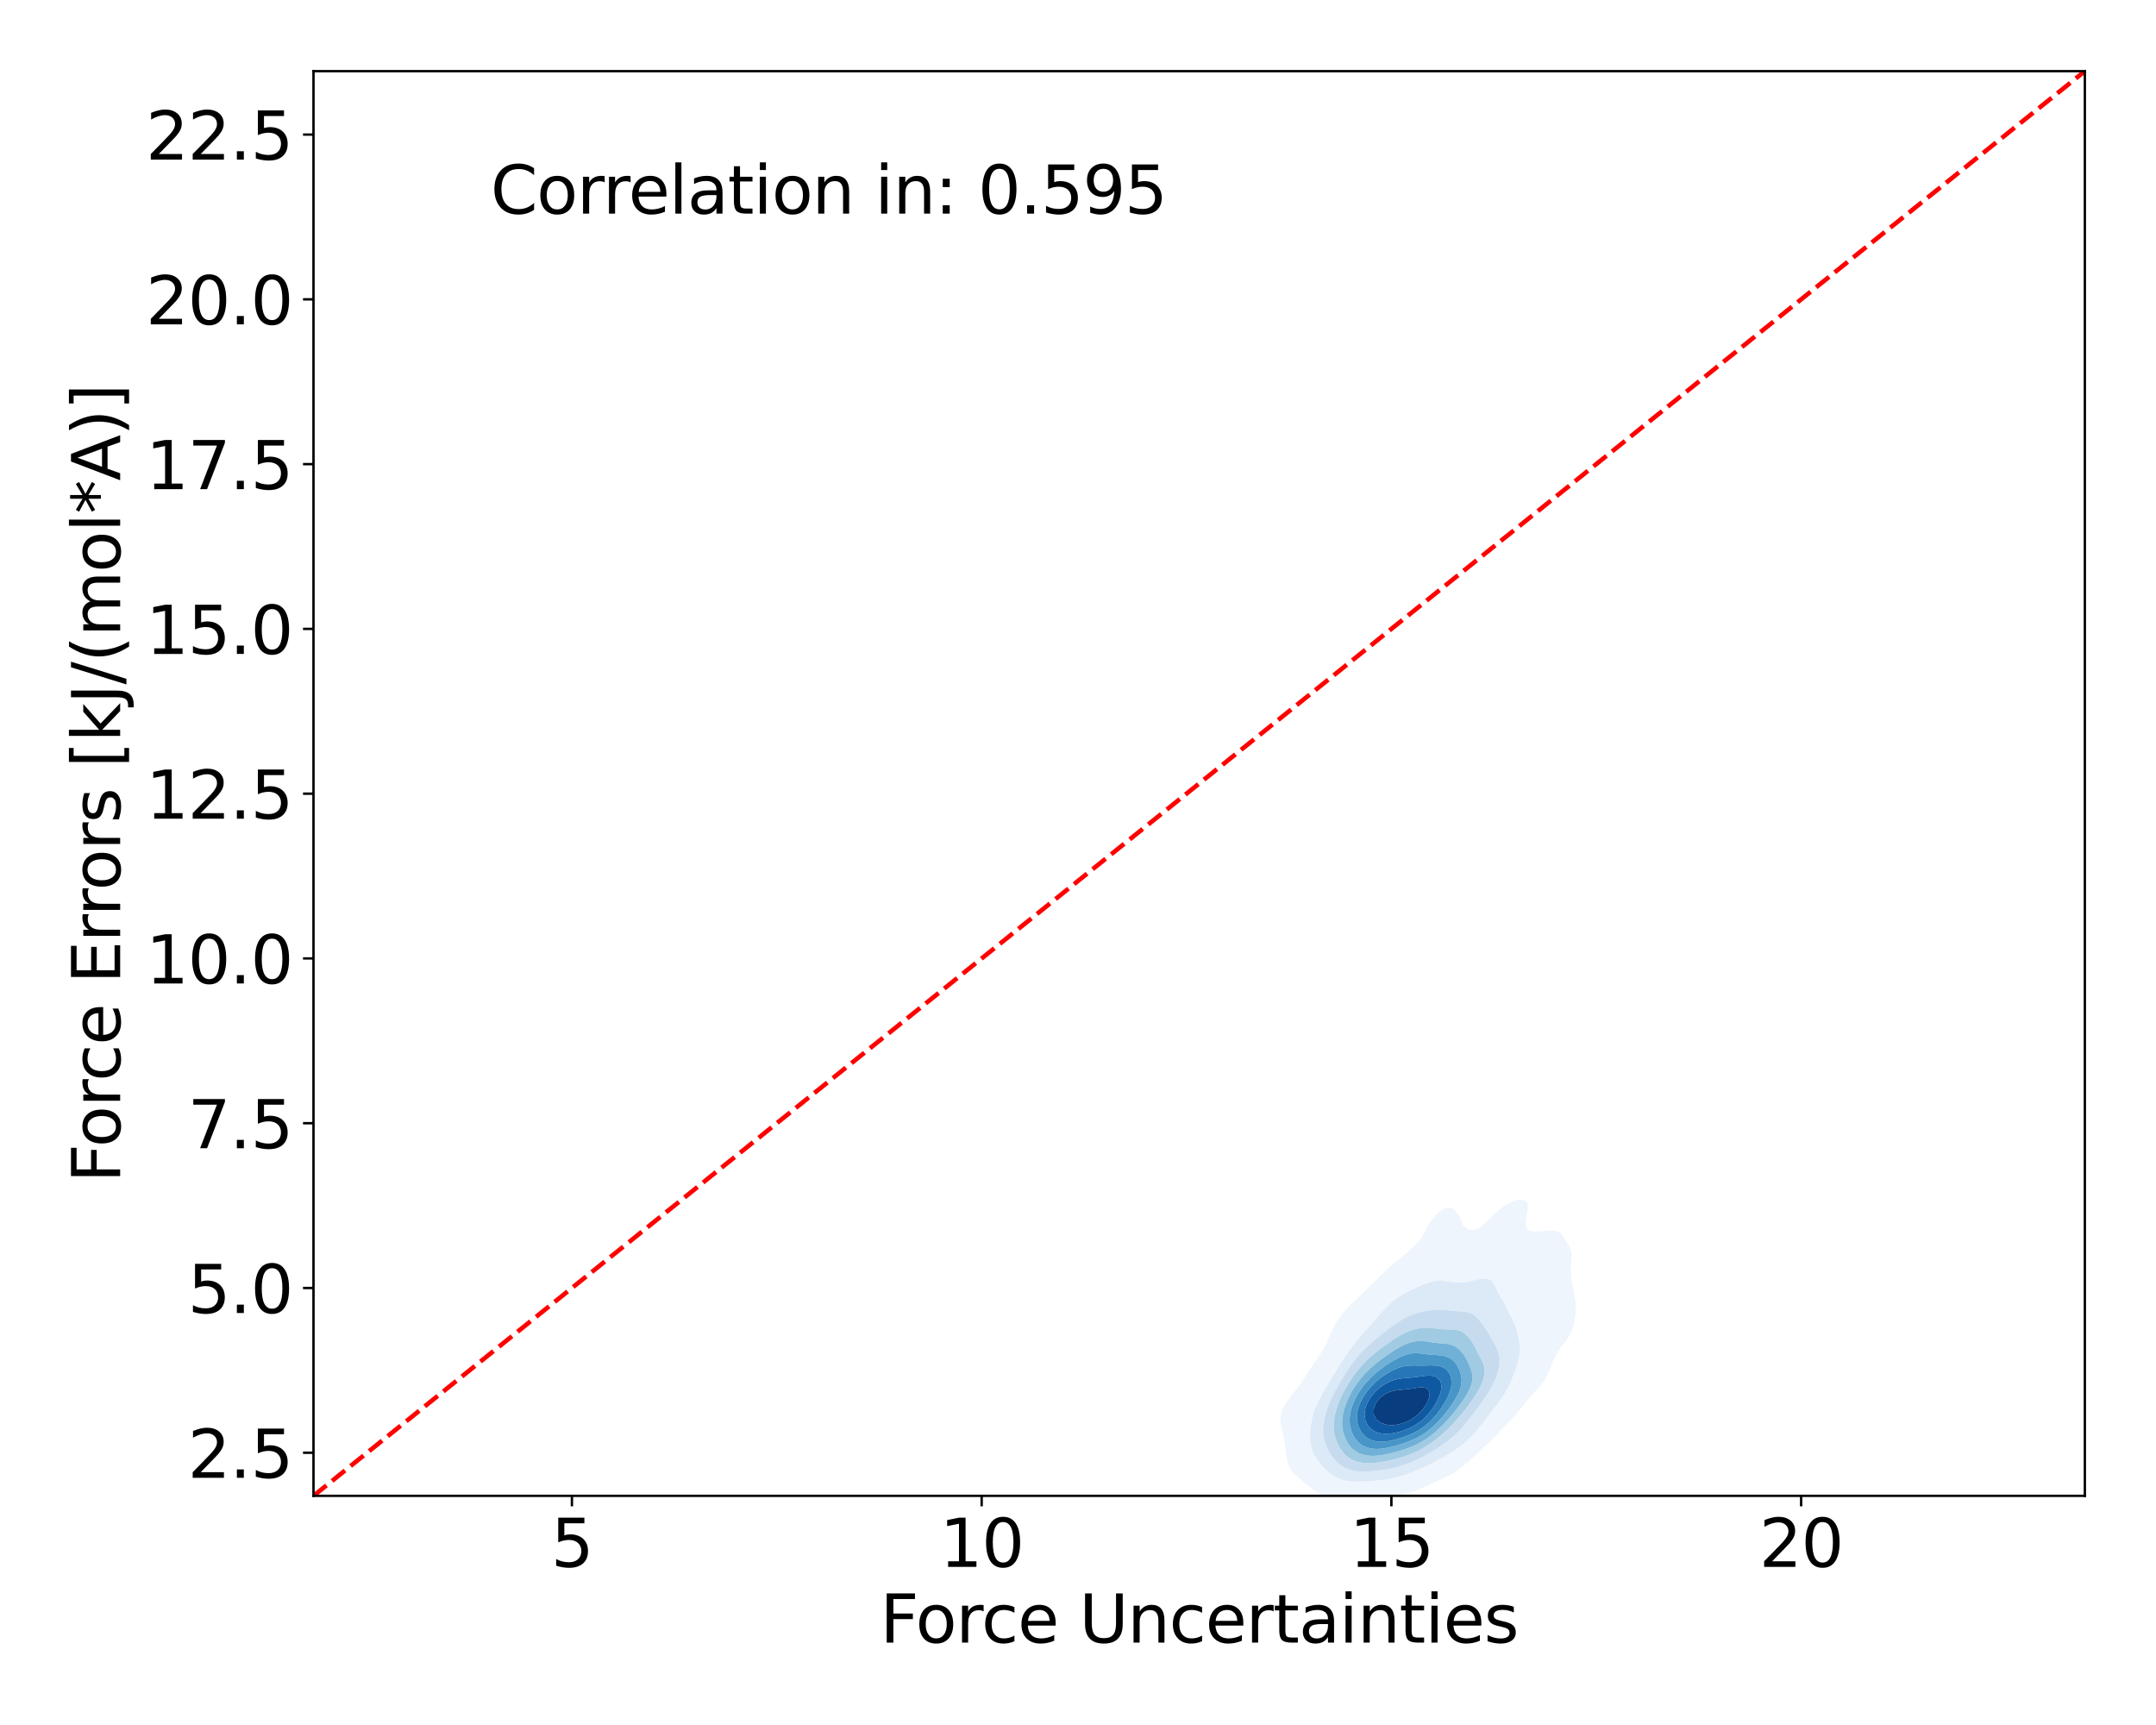<?xml version="1.0" encoding="utf-8" standalone="no"?>
<!DOCTYPE svg PUBLIC "-//W3C//DTD SVG 1.1//EN"
  "http://www.w3.org/Graphics/SVG/1.1/DTD/svg11.dtd">
<svg xmlns:xlink="http://www.w3.org/1999/xlink" width="720pt" height="576pt" viewBox="0 0 720 576" xmlns="http://www.w3.org/2000/svg" version="1.1">
 <defs>
  <style type="text/css">*{stroke-linejoin: round; stroke-linecap: butt}</style>
 </defs>
 <g id="figure_1">
  <g id="patch_1">
   <path d="M 0 576 
L 720 576 
L 720 0 
L 0 0 
z
" style="fill: #ffffff"/>
  </g>
  <g id="axes_1">
   <g id="patch_2">
    <path d="M 104.69 499.48 
L 696.24 499.48 
L 696.24 23.76 
L 104.69 23.76 
z
" style="fill: #ffffff"/>
   </g>
   <g id="QuadContourSet_1">
    <path d="M 445.836 500.618 
L 447.369 500.817 
L 448.901 500.856 
L 450.433 500.801 
L 451.966 500.696 
L 453.498 500.573 
L 455.031 500.453 
L 456.563 500.355 
L 458.095 500.289 
L 459.628 500.24 
L 459.759 500.234 
L 461.16 500.189 
L 462.692 500.084 
L 464.225 499.901 
L 465.757 499.64 
L 467.289 499.313 
L 468.822 498.926 
L 470.354 498.465 
L 470.616 498.372 
L 471.886 498.038 
L 473.419 497.52 
L 474.951 496.85 
L 475.62 496.511 
L 476.484 496.165 
L 478.016 495.487 
L 479.548 494.703 
L 479.655 494.65 
L 481.081 494.079 
L 482.613 493.356 
L 483.623 492.789 
L 484.145 492.546 
L 485.678 491.688 
L 486.718 490.928 
L 487.21 490.622 
L 488.742 489.444 
L 489.157 489.066 
L 490.275 488.192 
L 491.31 487.205 
L 491.807 486.796 
L 493.308 485.344 
L 493.34 485.317 
L 494.872 483.93 
L 495.316 483.483 
L 496.404 482.472 
L 497.248 481.622 
L 497.937 480.953 
L 499.11 479.761 
L 499.469 479.398 
L 500.929 477.899 
L 501.001 477.824 
L 502.534 476.287 
L 502.78 476.038 
L 504.066 474.71 
L 504.572 474.177 
L 505.598 473.036 
L 506.244 472.316 
L 507.131 471.244 
L 507.805 470.455 
L 508.663 469.355 
L 509.31 468.593 
L 510.195 467.452 
L 510.837 466.732 
L 511.728 465.622 
L 512.446 464.871 
L 513.26 463.875 
L 514.096 463.01 
L 514.793 462.082 
L 515.577 461.149 
L 516.325 459.857 
L 516.671 459.288 
L 517.491 457.426 
L 517.857 456.414 
L 518.189 455.565 
L 518.979 453.704 
L 519.39 452.912 
L 519.995 451.843 
L 520.922 450.446 
L 521.256 449.982 
L 522.454 448.362 
L 522.644 448.12 
L 523.925 446.259 
L 523.987 446.141 
L 524.925 444.398 
L 525.519 442.561 
L 525.527 442.537 
L 525.919 440.676 
L 526.134 438.814 
L 526.212 436.953 
L 526.135 435.092 
L 525.896 433.231 
L 525.559 431.37 
L 525.519 431.178 
L 525.232 429.509 
L 524.879 427.647 
L 524.603 425.786 
L 524.545 423.925 
L 524.678 422.064 
L 524.837 420.203 
L 524.779 418.341 
L 524.228 416.48 
L 523.987 415.939 
L 523.075 414.619 
L 522.454 413.377 
L 522.045 412.758 
L 520.922 411.493 
L 519.39 410.981 
L 517.857 410.93 
L 516.325 411.021 
L 514.793 411.142 
L 513.26 411.223 
L 511.728 411.177 
L 510.444 410.897 
L 510.195 410.696 
L 509.506 409.036 
L 509.65 407.174 
L 509.924 405.313 
L 510.172 403.452 
L 510.097 401.591 
L 508.663 400.609 
L 507.131 400.621 
L 505.598 400.98 
L 504.167 401.591 
L 504.066 401.631 
L 502.534 402.507 
L 501.302 403.452 
L 501.001 403.676 
L 499.469 405.038 
L 499.19 405.313 
L 497.937 406.558 
L 497.322 407.174 
L 496.404 408.094 
L 495.338 409.036 
L 494.872 409.43 
L 493.34 410.29 
L 491.807 410.712 
L 490.275 410.492 
L 488.742 409.402 
L 488.436 409.036 
L 487.823 407.174 
L 487.21 405.75 
L 486.969 405.313 
L 485.678 403.934 
L 484.708 403.452 
L 484.145 403.259 
L 482.729 403.452 
L 482.613 403.468 
L 481.081 404.377 
L 479.985 405.313 
L 479.548 405.709 
L 478.307 407.174 
L 478.016 407.555 
L 477.079 409.036 
L 476.484 410.058 
L 476.051 410.897 
L 475.013 412.758 
L 474.951 412.84 
L 473.725 414.619 
L 473.419 414.926 
L 471.981 416.48 
L 471.886 416.556 
L 470.354 417.862 
L 469.829 418.341 
L 468.822 419.101 
L 467.512 420.203 
L 467.289 420.368 
L 465.757 421.593 
L 465.244 422.064 
L 464.225 422.914 
L 463.179 423.925 
L 462.692 424.359 
L 461.268 425.786 
L 461.16 425.888 
L 459.628 427.397 
L 459.38 427.647 
L 458.095 428.9 
L 457.468 429.509 
L 456.563 430.4 
L 455.534 431.37 
L 455.031 431.877 
L 453.593 433.231 
L 453.498 433.33 
L 451.966 434.787 
L 451.641 435.092 
L 450.433 436.328 
L 449.829 436.953 
L 448.901 438.012 
L 448.213 438.814 
L 447.369 439.933 
L 446.823 440.676 
L 445.836 442.278 
L 445.68 442.537 
L 444.753 444.398 
L 444.304 445.455 
L 443.964 446.259 
L 443.144 448.12 
L 442.772 448.861 
L 442.195 449.982 
L 441.239 451.614 
L 441.102 451.843 
L 439.857 453.704 
L 439.707 453.923 
L 438.576 455.565 
L 438.175 456.176 
L 437.355 457.426 
L 436.642 458.558 
L 436.184 459.288 
L 435.11 460.949 
L 434.98 461.149 
L 433.643 463.01 
L 433.578 463.095 
L 432.187 464.871 
L 432.045 465.053 
L 430.735 466.732 
L 430.513 467.052 
L 429.428 468.593 
L 428.98 469.422 
L 428.386 470.455 
L 427.717 472.316 
L 427.517 474.177 
L 427.778 476.038 
L 428.226 477.899 
L 428.632 479.761 
L 428.98 481.555 
L 428.99 481.622 
L 429.256 483.483 
L 429.488 485.344 
L 429.739 487.205 
L 430.2 489.066 
L 430.513 489.723 
L 431.171 490.928 
L 432.045 491.904 
L 432.96 492.789 
L 433.578 493.325 
L 435.11 494.65 
L 435.11 494.65 
L 436.642 496.046 
L 437.234 496.511 
L 438.175 497.207 
L 439.707 498.098 
L 440.261 498.372 
L 441.239 498.923 
L 442.772 499.663 
L 444.304 500.196 
L 444.468 500.234 
z
M 451.652 494.65 
L 450.433 494.551 
L 448.901 494.275 
L 447.369 493.787 
L 445.836 493.047 
L 445.406 492.789 
L 444.304 492.09 
L 442.907 490.928 
L 442.772 490.795 
L 441.239 489.081 
L 441.227 489.066 
L 439.833 487.205 
L 439.707 486.998 
L 438.709 485.344 
L 438.175 483.919 
L 438.015 483.483 
L 437.651 481.622 
L 437.539 479.761 
L 437.592 477.899 
L 437.784 476.038 
L 438.126 474.177 
L 438.175 473.996 
L 438.551 472.316 
L 439.154 470.455 
L 439.707 469.219 
L 439.948 468.593 
L 440.865 466.732 
L 441.239 466.102 
L 441.889 464.871 
L 442.772 463.448 
L 443.016 463.01 
L 444.147 461.149 
L 444.304 460.901 
L 445.227 459.288 
L 445.836 458.314 
L 446.347 457.426 
L 447.369 455.812 
L 447.517 455.565 
L 448.708 453.704 
L 448.901 453.419 
L 449.966 451.843 
L 450.433 451.186 
L 451.332 449.982 
L 451.966 449.142 
L 452.804 448.12 
L 453.498 447.252 
L 454.372 446.259 
L 455.031 445.469 
L 456.006 444.398 
L 456.563 443.739 
L 457.657 442.537 
L 458.095 442.011 
L 459.289 440.676 
L 459.628 440.261 
L 460.911 438.814 
L 461.16 438.513 
L 462.594 436.953 
L 462.692 436.842 
L 464.225 435.325 
L 464.502 435.092 
L 465.757 434.029 
L 466.884 433.231 
L 467.289 432.947 
L 468.822 432.02 
L 470.064 431.37 
L 470.354 431.218 
L 471.886 430.482 
L 473.419 429.806 
L 474.125 429.509 
L 474.951 429.159 
L 476.484 428.573 
L 478.016 428.064 
L 479.548 427.703 
L 480.55 427.647 
L 481.081 427.616 
L 481.357 427.647 
L 482.613 427.791 
L 484.145 428.035 
L 485.678 428.208 
L 487.21 428.279 
L 488.742 428.224 
L 490.275 428.011 
L 491.807 427.647 
L 491.807 427.647 
L 493.34 427.249 
L 494.872 426.965 
L 496.404 426.975 
L 497.937 427.524 
L 498.105 427.647 
L 499.337 429.509 
L 499.469 429.826 
L 500.115 431.37 
L 501.001 432.96 
L 501.164 433.231 
L 502.303 435.092 
L 502.534 435.524 
L 503.196 436.953 
L 504.066 438.751 
L 504.096 438.814 
L 505.085 440.676 
L 505.598 441.776 
L 505.918 442.537 
L 506.513 444.398 
L 506.955 446.259 
L 507.131 447.177 
L 507.335 448.12 
L 507.556 449.982 
L 507.48 451.843 
L 507.131 453.697 
L 507.13 453.704 
L 506.637 455.565 
L 506.037 457.426 
L 505.598 458.62 
L 505.37 459.288 
L 504.639 461.149 
L 504.066 462.357 
L 503.766 463.01 
L 502.73 464.871 
L 502.534 465.177 
L 501.536 466.732 
L 501.001 467.476 
L 500.197 468.593 
L 499.469 469.542 
L 498.778 470.455 
L 497.937 471.529 
L 497.341 472.316 
L 496.404 473.519 
L 495.914 474.177 
L 494.872 475.5 
L 494.464 476.038 
L 493.34 477.384 
L 492.915 477.899 
L 491.807 479.096 
L 491.179 479.761 
L 490.275 480.629 
L 489.177 481.622 
L 488.742 481.996 
L 487.21 483.214 
L 486.843 483.483 
L 485.678 484.335 
L 484.145 485.305 
L 484.08 485.344 
L 482.613 486.25 
L 481.081 487.069 
L 480.813 487.205 
L 479.548 487.908 
L 478.016 488.677 
L 477.17 489.066 
L 476.484 489.427 
L 474.951 490.172 
L 473.419 490.799 
L 473.077 490.928 
L 471.886 491.461 
L 470.354 492.051 
L 468.822 492.546 
L 467.952 492.789 
L 467.289 493.017 
L 465.757 493.462 
L 464.225 493.803 
L 462.692 494.054 
L 461.16 494.238 
L 459.628 494.377 
L 458.095 494.49 
L 456.563 494.583 
L 455.157 494.65 
L 455.031 494.658 
L 453.498 494.708 
L 451.966 494.679 
z
" clip-path="url(#pfde697c97e)" style="fill: #eef5fc"/>
    <path d="M 451.966 494.679 
L 453.498 494.708 
L 455.031 494.658 
L 455.157 494.65 
L 456.563 494.583 
L 458.095 494.49 
L 459.628 494.377 
L 461.16 494.238 
L 462.692 494.054 
L 464.225 493.803 
L 465.757 493.462 
L 467.289 493.017 
L 467.952 492.789 
L 468.822 492.546 
L 470.354 492.051 
L 471.886 491.461 
L 473.077 490.928 
L 473.419 490.799 
L 474.951 490.172 
L 476.484 489.427 
L 477.17 489.066 
L 478.016 488.677 
L 479.548 487.908 
L 480.813 487.205 
L 481.081 487.069 
L 482.613 486.25 
L 484.08 485.344 
L 484.145 485.305 
L 485.678 484.335 
L 486.843 483.483 
L 487.21 483.214 
L 488.742 481.996 
L 489.177 481.622 
L 490.275 480.629 
L 491.179 479.761 
L 491.807 479.096 
L 492.915 477.899 
L 493.34 477.384 
L 494.464 476.038 
L 494.872 475.5 
L 495.914 474.177 
L 496.404 473.519 
L 497.341 472.316 
L 497.937 471.529 
L 498.778 470.455 
L 499.469 469.542 
L 500.197 468.593 
L 501.001 467.476 
L 501.536 466.732 
L 502.534 465.177 
L 502.73 464.871 
L 503.766 463.01 
L 504.066 462.357 
L 504.639 461.149 
L 505.37 459.288 
L 505.598 458.62 
L 506.037 457.426 
L 506.637 455.565 
L 507.13 453.704 
L 507.131 453.697 
L 507.48 451.843 
L 507.556 449.982 
L 507.335 448.12 
L 507.131 447.177 
L 506.955 446.259 
L 506.513 444.398 
L 505.918 442.537 
L 505.598 441.776 
L 505.085 440.676 
L 504.096 438.814 
L 504.066 438.751 
L 503.196 436.953 
L 502.534 435.524 
L 502.303 435.092 
L 501.164 433.231 
L 501.001 432.96 
L 500.115 431.37 
L 499.469 429.826 
L 499.337 429.509 
L 498.105 427.647 
L 497.937 427.524 
L 496.404 426.975 
L 494.872 426.965 
L 493.34 427.249 
L 491.807 427.647 
L 491.807 427.647 
L 490.275 428.011 
L 488.742 428.224 
L 487.21 428.279 
L 485.678 428.208 
L 484.145 428.035 
L 482.613 427.791 
L 481.357 427.647 
L 481.081 427.616 
L 480.55 427.647 
L 479.548 427.703 
L 478.016 428.064 
L 476.484 428.573 
L 474.951 429.159 
L 474.125 429.509 
L 473.419 429.806 
L 471.886 430.482 
L 470.354 431.218 
L 470.064 431.37 
L 468.822 432.02 
L 467.289 432.947 
L 466.884 433.231 
L 465.757 434.029 
L 464.502 435.092 
L 464.225 435.325 
L 462.692 436.842 
L 462.594 436.953 
L 461.16 438.513 
L 460.911 438.814 
L 459.628 440.261 
L 459.289 440.676 
L 458.095 442.011 
L 457.657 442.537 
L 456.563 443.739 
L 456.006 444.398 
L 455.031 445.469 
L 454.372 446.259 
L 453.498 447.252 
L 452.804 448.12 
L 451.966 449.142 
L 451.332 449.982 
L 450.433 451.186 
L 449.966 451.843 
L 448.901 453.419 
L 448.708 453.704 
L 447.517 455.565 
L 447.369 455.812 
L 446.347 457.426 
L 445.836 458.314 
L 445.227 459.288 
L 444.304 460.901 
L 444.147 461.149 
L 443.016 463.01 
L 442.772 463.448 
L 441.889 464.871 
L 441.239 466.102 
L 440.865 466.732 
L 439.948 468.593 
L 439.707 469.219 
L 439.154 470.455 
L 438.551 472.316 
L 438.175 473.996 
L 438.126 474.177 
L 437.784 476.038 
L 437.592 477.899 
L 437.539 479.761 
L 437.651 481.622 
L 438.015 483.483 
L 438.175 483.919 
L 438.709 485.344 
L 439.707 486.998 
L 439.833 487.205 
L 441.227 489.066 
L 441.239 489.081 
L 442.772 490.795 
L 442.907 490.928 
L 444.304 492.09 
L 445.406 492.789 
L 445.836 493.047 
L 447.369 493.787 
L 448.901 494.275 
L 450.433 494.551 
L 451.652 494.65 
z
M 451.428 490.928 
L 450.433 490.651 
L 448.901 489.986 
L 447.46 489.066 
L 447.369 488.999 
L 445.836 487.568 
L 445.514 487.205 
L 444.304 485.485 
L 444.209 485.344 
L 443.178 483.483 
L 442.772 482.455 
L 442.441 481.622 
L 442.008 479.761 
L 441.87 477.899 
L 441.956 476.038 
L 442.223 474.177 
L 442.656 472.316 
L 442.772 471.954 
L 443.194 470.455 
L 443.89 468.593 
L 444.304 467.715 
L 444.723 466.732 
L 445.682 464.871 
L 445.836 464.603 
L 446.691 463.01 
L 447.369 461.867 
L 447.78 461.149 
L 448.901 459.318 
L 448.92 459.288 
L 450.086 457.426 
L 450.433 456.902 
L 451.361 455.565 
L 451.966 454.736 
L 452.785 453.704 
L 453.498 452.833 
L 454.404 451.843 
L 455.031 451.158 
L 456.253 449.982 
L 456.563 449.67 
L 458.095 448.303 
L 458.321 448.12 
L 459.628 446.976 
L 460.548 446.259 
L 461.16 445.728 
L 462.692 444.539 
L 462.888 444.398 
L 464.225 443.325 
L 465.373 442.537 
L 465.757 442.238 
L 467.289 441.199 
L 468.235 440.676 
L 468.822 440.301 
L 470.354 439.507 
L 471.886 438.913 
L 472.225 438.814 
L 473.419 438.393 
L 474.951 438.009 
L 476.484 437.732 
L 478.016 437.523 
L 479.548 437.375 
L 481.081 437.323 
L 482.613 437.409 
L 484.145 437.594 
L 485.678 437.76 
L 487.21 437.846 
L 488.742 437.926 
L 490.275 438.167 
L 491.807 438.814 
L 491.807 438.814 
L 493.34 440.066 
L 493.871 440.676 
L 494.872 441.962 
L 495.287 442.537 
L 496.404 444.171 
L 496.56 444.398 
L 497.72 446.259 
L 497.937 446.656 
L 498.784 448.12 
L 499.469 449.412 
L 499.748 449.982 
L 500.445 451.843 
L 500.76 453.704 
L 500.729 455.565 
L 500.422 457.426 
L 499.873 459.288 
L 499.469 460.245 
L 499.128 461.149 
L 498.201 463.01 
L 497.937 463.449 
L 497.134 464.871 
L 496.404 465.955 
L 495.906 466.732 
L 494.872 468.171 
L 494.577 468.593 
L 493.34 470.264 
L 493.199 470.455 
L 491.807 472.306 
L 491.799 472.316 
L 490.383 474.177 
L 490.275 474.316 
L 488.866 476.038 
L 488.742 476.181 
L 487.21 477.845 
L 487.157 477.899 
L 485.678 479.322 
L 485.178 479.761 
L 484.145 480.62 
L 482.815 481.622 
L 482.613 481.768 
L 481.081 482.873 
L 480.146 483.483 
L 479.548 483.877 
L 478.016 484.839 
L 477.116 485.344 
L 476.484 485.724 
L 474.951 486.563 
L 473.559 487.205 
L 473.419 487.278 
L 471.886 488.006 
L 470.354 488.608 
L 468.983 489.066 
L 468.822 489.129 
L 467.289 489.649 
L 465.757 490.073 
L 464.225 490.415 
L 462.692 490.687 
L 461.16 490.904 
L 460.953 490.928 
L 459.628 491.111 
L 458.095 491.271 
L 456.563 491.373 
L 455.031 491.397 
L 453.498 491.312 
L 451.966 491.074 
z
" clip-path="url(#pfde697c97e)" style="fill: #dce9f6"/>
    <path d="M 451.966 491.074 
L 453.498 491.312 
L 455.031 491.397 
L 456.563 491.373 
L 458.095 491.271 
L 459.628 491.111 
L 460.953 490.928 
L 461.16 490.904 
L 462.692 490.687 
L 464.225 490.415 
L 465.757 490.073 
L 467.289 489.649 
L 468.822 489.129 
L 468.983 489.066 
L 470.354 488.608 
L 471.886 488.006 
L 473.419 487.278 
L 473.559 487.205 
L 474.951 486.563 
L 476.484 485.724 
L 477.116 485.344 
L 478.016 484.839 
L 479.548 483.877 
L 480.146 483.483 
L 481.081 482.873 
L 482.613 481.768 
L 482.815 481.622 
L 484.145 480.62 
L 485.178 479.761 
L 485.678 479.322 
L 487.157 477.899 
L 487.21 477.845 
L 488.742 476.181 
L 488.866 476.038 
L 490.275 474.316 
L 490.383 474.177 
L 491.799 472.316 
L 491.807 472.306 
L 493.199 470.455 
L 493.34 470.264 
L 494.577 468.593 
L 494.872 468.171 
L 495.906 466.732 
L 496.404 465.955 
L 497.134 464.871 
L 497.937 463.449 
L 498.201 463.01 
L 499.128 461.149 
L 499.469 460.245 
L 499.873 459.288 
L 500.422 457.426 
L 500.729 455.565 
L 500.76 453.704 
L 500.445 451.843 
L 499.748 449.982 
L 499.469 449.412 
L 498.784 448.12 
L 497.937 446.656 
L 497.72 446.259 
L 496.56 444.398 
L 496.404 444.171 
L 495.287 442.537 
L 494.872 441.962 
L 493.871 440.676 
L 493.34 440.066 
L 491.807 438.814 
L 491.807 438.814 
L 490.275 438.167 
L 488.742 437.926 
L 487.21 437.846 
L 485.678 437.76 
L 484.145 437.594 
L 482.613 437.409 
L 481.081 437.323 
L 479.548 437.375 
L 478.016 437.523 
L 476.484 437.732 
L 474.951 438.009 
L 473.419 438.393 
L 472.225 438.814 
L 471.886 438.913 
L 470.354 439.507 
L 468.822 440.301 
L 468.235 440.676 
L 467.289 441.199 
L 465.757 442.238 
L 465.373 442.537 
L 464.225 443.325 
L 462.888 444.398 
L 462.692 444.539 
L 461.16 445.728 
L 460.548 446.259 
L 459.628 446.976 
L 458.321 448.12 
L 458.095 448.303 
L 456.563 449.67 
L 456.253 449.982 
L 455.031 451.158 
L 454.404 451.843 
L 453.498 452.833 
L 452.785 453.704 
L 451.966 454.736 
L 451.361 455.565 
L 450.433 456.902 
L 450.086 457.426 
L 448.92 459.288 
L 448.901 459.318 
L 447.78 461.149 
L 447.369 461.867 
L 446.691 463.01 
L 445.836 464.603 
L 445.682 464.871 
L 444.723 466.732 
L 444.304 467.715 
L 443.89 468.593 
L 443.194 470.455 
L 442.772 471.954 
L 442.656 472.316 
L 442.223 474.177 
L 441.956 476.038 
L 441.87 477.899 
L 442.008 479.761 
L 442.441 481.622 
L 442.772 482.455 
L 443.178 483.483 
L 444.209 485.344 
L 444.304 485.485 
L 445.514 487.205 
L 445.836 487.568 
L 447.369 488.999 
L 447.46 489.066 
L 448.901 489.986 
L 450.433 490.651 
L 451.428 490.928 
z
M 451.172 487.205 
L 450.433 486.756 
L 448.901 485.444 
L 448.806 485.344 
L 447.463 483.483 
L 447.369 483.308 
L 446.514 481.622 
L 445.864 479.761 
L 445.836 479.628 
L 445.474 477.899 
L 445.368 476.038 
L 445.508 474.177 
L 445.836 472.408 
L 445.852 472.316 
L 446.331 470.455 
L 446.977 468.593 
L 447.369 467.687 
L 447.763 466.732 
L 448.682 464.871 
L 448.901 464.477 
L 449.713 463.01 
L 450.433 461.828 
L 450.863 461.149 
L 451.966 459.511 
L 452.128 459.288 
L 453.498 457.474 
L 453.538 457.426 
L 455.031 455.689 
L 455.15 455.565 
L 456.563 454.122 
L 457.024 453.704 
L 458.095 452.732 
L 459.184 451.843 
L 459.628 451.475 
L 461.16 450.297 
L 461.597 449.982 
L 462.692 449.162 
L 464.19 448.12 
L 464.225 448.095 
L 465.757 447.042 
L 467.039 446.259 
L 467.289 446.098 
L 468.822 445.243 
L 470.354 444.562 
L 470.847 444.398 
L 471.886 444.022 
L 473.419 443.645 
L 474.951 443.43 
L 476.484 443.367 
L 478.016 443.449 
L 479.548 443.631 
L 481.081 443.808 
L 482.613 443.894 
L 484.145 443.912 
L 485.678 443.975 
L 487.21 444.258 
L 487.541 444.398 
L 488.742 445.015 
L 490.124 446.259 
L 490.275 446.415 
L 491.59 448.12 
L 491.807 448.457 
L 492.668 449.982 
L 493.34 451.4 
L 493.558 451.843 
L 494.529 453.704 
L 494.872 454.405 
L 495.411 455.565 
L 495.795 457.426 
L 495.669 459.288 
L 495.161 461.149 
L 494.872 461.793 
L 494.369 463.01 
L 493.34 464.871 
L 493.34 464.871 
L 492.161 466.732 
L 491.807 467.226 
L 490.843 468.593 
L 490.275 469.34 
L 489.426 470.455 
L 488.742 471.311 
L 487.927 472.316 
L 487.21 473.167 
L 486.333 474.177 
L 485.678 474.906 
L 484.611 476.038 
L 484.145 476.513 
L 482.704 477.899 
L 482.613 477.983 
L 481.081 479.368 
L 480.613 479.761 
L 479.548 480.634 
L 478.195 481.622 
L 478.016 481.753 
L 476.484 482.799 
L 475.305 483.483 
L 474.951 483.698 
L 473.419 484.516 
L 471.886 485.195 
L 471.496 485.344 
L 470.354 485.82 
L 468.822 486.362 
L 467.289 486.826 
L 465.838 487.205 
L 465.757 487.229 
L 464.225 487.623 
L 462.692 487.953 
L 461.16 488.218 
L 459.628 488.416 
L 458.095 488.537 
L 456.563 488.558 
L 455.031 488.445 
L 453.498 488.15 
L 451.966 487.614 
z
" clip-path="url(#pfde697c97e)" style="fill: #c7dbef"/>
    <path d="M 451.966 487.614 
L 453.498 488.15 
L 455.031 488.445 
L 456.563 488.558 
L 458.095 488.537 
L 459.628 488.416 
L 461.16 488.218 
L 462.692 487.953 
L 464.225 487.623 
L 465.757 487.229 
L 465.838 487.205 
L 467.289 486.826 
L 468.822 486.362 
L 470.354 485.82 
L 471.496 485.344 
L 471.886 485.195 
L 473.419 484.516 
L 474.951 483.698 
L 475.305 483.483 
L 476.484 482.799 
L 478.016 481.753 
L 478.195 481.622 
L 479.548 480.634 
L 480.613 479.761 
L 481.081 479.368 
L 482.613 477.983 
L 482.704 477.899 
L 484.145 476.513 
L 484.611 476.038 
L 485.678 474.906 
L 486.333 474.177 
L 487.21 473.167 
L 487.927 472.316 
L 488.742 471.311 
L 489.426 470.455 
L 490.275 469.34 
L 490.843 468.593 
L 491.807 467.226 
L 492.161 466.732 
L 493.34 464.871 
L 493.34 464.871 
L 494.369 463.01 
L 494.872 461.793 
L 495.161 461.149 
L 495.669 459.288 
L 495.795 457.426 
L 495.411 455.565 
L 494.872 454.405 
L 494.529 453.704 
L 493.558 451.843 
L 493.34 451.4 
L 492.668 449.982 
L 491.807 448.457 
L 491.59 448.12 
L 490.275 446.415 
L 490.124 446.259 
L 488.742 445.015 
L 487.541 444.398 
L 487.21 444.258 
L 485.678 443.975 
L 484.145 443.912 
L 482.613 443.894 
L 481.081 443.808 
L 479.548 443.631 
L 478.016 443.449 
L 476.484 443.367 
L 474.951 443.43 
L 473.419 443.645 
L 471.886 444.022 
L 470.847 444.398 
L 470.354 444.562 
L 468.822 445.243 
L 467.289 446.098 
L 467.039 446.259 
L 465.757 447.042 
L 464.225 448.095 
L 464.19 448.12 
L 462.692 449.162 
L 461.597 449.982 
L 461.16 450.297 
L 459.628 451.475 
L 459.184 451.843 
L 458.095 452.732 
L 457.024 453.704 
L 456.563 454.122 
L 455.15 455.565 
L 455.031 455.689 
L 453.538 457.426 
L 453.498 457.474 
L 452.128 459.288 
L 451.966 459.511 
L 450.863 461.149 
L 450.433 461.828 
L 449.713 463.01 
L 448.901 464.477 
L 448.682 464.871 
L 447.763 466.732 
L 447.369 467.687 
L 446.977 468.593 
L 446.331 470.455 
L 445.852 472.316 
L 445.836 472.408 
L 445.508 474.177 
L 445.368 476.038 
L 445.474 477.899 
L 445.836 479.628 
L 445.864 479.761 
L 446.514 481.622 
L 447.369 483.308 
L 447.463 483.483 
L 448.806 485.344 
L 448.901 485.444 
L 450.433 486.756 
L 451.172 487.205 
z
M 454.108 485.344 
L 453.498 485.073 
L 451.966 484.049 
L 451.353 483.483 
L 450.433 482.335 
L 449.964 481.622 
L 449.074 479.761 
L 448.901 479.231 
L 448.491 477.899 
L 448.207 476.038 
L 448.21 474.177 
L 448.461 472.316 
L 448.901 470.57 
L 448.928 470.455 
L 449.553 468.593 
L 450.362 466.732 
L 450.433 466.591 
L 451.319 464.871 
L 451.966 463.788 
L 452.453 463.01 
L 453.498 461.51 
L 453.771 461.149 
L 455.031 459.592 
L 455.304 459.288 
L 456.563 457.932 
L 457.092 457.426 
L 458.095 456.473 
L 459.17 455.565 
L 459.628 455.174 
L 461.16 453.978 
L 461.543 453.704 
L 462.692 452.848 
L 464.183 451.843 
L 464.225 451.813 
L 465.757 450.804 
L 467.18 449.982 
L 467.289 449.915 
L 468.822 449.114 
L 470.354 448.487 
L 471.628 448.12 
L 471.886 448.042 
L 473.419 447.801 
L 474.951 447.783 
L 476.484 447.954 
L 477.479 448.12 
L 478.016 448.209 
L 479.548 448.413 
L 481.081 448.535 
L 482.613 448.649 
L 484.145 448.896 
L 485.678 449.457 
L 486.492 449.982 
L 487.21 450.49 
L 488.466 451.843 
L 488.742 452.213 
L 489.63 453.704 
L 490.275 455.042 
L 490.526 455.565 
L 491.304 457.426 
L 491.743 459.288 
L 491.672 461.149 
L 491.139 463.01 
L 490.275 464.871 
L 490.275 464.871 
L 489.169 466.732 
L 488.742 467.342 
L 487.897 468.593 
L 487.21 469.496 
L 486.501 470.455 
L 485.678 471.468 
L 484.999 472.316 
L 484.145 473.298 
L 483.381 474.177 
L 482.613 474.997 
L 481.612 476.038 
L 481.081 476.558 
L 479.627 477.899 
L 479.548 477.969 
L 478.016 479.242 
L 477.319 479.761 
L 476.484 480.368 
L 474.951 481.333 
L 474.419 481.622 
L 473.419 482.171 
L 471.886 482.878 
L 470.354 483.473 
L 470.326 483.483 
L 468.822 484.022 
L 467.289 484.506 
L 465.757 484.936 
L 464.225 485.317 
L 464.097 485.344 
L 462.692 485.662 
L 461.16 485.925 
L 459.628 486.089 
L 458.095 486.13 
L 456.563 486.012 
L 455.031 485.686 
z
" clip-path="url(#pfde697c97e)" style="fill: #a0cbe2"/>
    <path d="M 455.031 485.686 
L 456.563 486.012 
L 458.095 486.13 
L 459.628 486.089 
L 461.16 485.925 
L 462.692 485.662 
L 464.097 485.344 
L 464.225 485.317 
L 465.757 484.936 
L 467.289 484.506 
L 468.822 484.022 
L 470.326 483.483 
L 470.354 483.473 
L 471.886 482.878 
L 473.419 482.171 
L 474.419 481.622 
L 474.951 481.333 
L 476.484 480.368 
L 477.319 479.761 
L 478.016 479.242 
L 479.548 477.969 
L 479.627 477.899 
L 481.081 476.558 
L 481.612 476.038 
L 482.613 474.997 
L 483.381 474.177 
L 484.145 473.298 
L 484.999 472.316 
L 485.678 471.468 
L 486.501 470.455 
L 487.21 469.496 
L 487.897 468.593 
L 488.742 467.342 
L 489.169 466.732 
L 490.275 464.871 
L 490.275 464.871 
L 491.139 463.01 
L 491.672 461.149 
L 491.743 459.288 
L 491.304 457.426 
L 490.526 455.565 
L 490.275 455.042 
L 489.63 453.704 
L 488.742 452.213 
L 488.466 451.843 
L 487.21 450.49 
L 486.492 449.982 
L 485.678 449.457 
L 484.145 448.896 
L 482.613 448.649 
L 481.081 448.535 
L 479.548 448.413 
L 478.016 448.209 
L 477.479 448.12 
L 476.484 447.954 
L 474.951 447.783 
L 473.419 447.801 
L 471.886 448.042 
L 471.628 448.12 
L 470.354 448.487 
L 468.822 449.114 
L 467.289 449.915 
L 467.18 449.982 
L 465.757 450.804 
L 464.225 451.813 
L 464.183 451.843 
L 462.692 452.848 
L 461.543 453.704 
L 461.16 453.978 
L 459.628 455.174 
L 459.17 455.565 
L 458.095 456.473 
L 457.092 457.426 
L 456.563 457.932 
L 455.304 459.288 
L 455.031 459.592 
L 453.771 461.149 
L 453.498 461.51 
L 452.453 463.01 
L 451.966 463.788 
L 451.319 464.871 
L 450.433 466.591 
L 450.362 466.732 
L 449.553 468.593 
L 448.928 470.455 
L 448.901 470.57 
L 448.461 472.316 
L 448.21 474.177 
L 448.207 476.038 
L 448.491 477.899 
L 448.901 479.231 
L 449.074 479.761 
L 449.964 481.622 
L 450.433 482.335 
L 451.353 483.483 
L 451.966 484.049 
L 453.498 485.073 
L 454.108 485.344 
z
M 457.007 483.483 
L 456.563 483.369 
L 455.031 482.669 
L 453.613 481.622 
L 453.498 481.508 
L 452.186 479.761 
L 451.966 479.339 
L 451.328 477.899 
L 450.832 476.038 
L 450.675 474.177 
L 450.826 472.316 
L 451.241 470.455 
L 451.893 468.593 
L 451.966 468.432 
L 452.747 466.732 
L 453.498 465.408 
L 453.818 464.871 
L 455.031 463.125 
L 455.117 463.01 
L 456.563 461.275 
L 456.679 461.149 
L 458.095 459.7 
L 458.548 459.288 
L 459.628 458.322 
L 460.754 457.426 
L 461.16 457.1 
L 462.692 455.994 
L 463.357 455.565 
L 464.225 454.982 
L 465.757 454.076 
L 466.485 453.704 
L 467.289 453.27 
L 468.822 452.609 
L 470.354 452.122 
L 471.886 451.857 
L 473.419 451.843 
L 474.951 452.014 
L 476.484 452.224 
L 478.016 452.372 
L 479.548 452.464 
L 481.081 452.586 
L 482.613 452.867 
L 484.145 453.473 
L 484.495 453.704 
L 485.678 454.673 
L 486.388 455.565 
L 487.21 457.088 
L 487.367 457.426 
L 487.935 459.288 
L 488.118 461.149 
L 487.868 463.01 
L 487.224 464.871 
L 487.21 464.898 
L 486.285 466.732 
L 485.678 467.694 
L 485.138 468.593 
L 484.145 469.998 
L 483.835 470.455 
L 482.613 472.02 
L 482.387 472.316 
L 481.081 473.82 
L 480.769 474.177 
L 479.548 475.422 
L 478.917 476.038 
L 478.016 476.839 
L 476.71 477.899 
L 476.484 478.072 
L 474.951 479.107 
L 473.823 479.761 
L 473.419 479.987 
L 471.886 480.723 
L 470.354 481.348 
L 469.597 481.622 
L 468.822 481.903 
L 467.289 482.401 
L 465.757 482.843 
L 464.225 483.229 
L 462.989 483.483 
L 462.692 483.545 
L 461.16 483.751 
L 459.628 483.819 
L 458.095 483.713 
z
" clip-path="url(#pfde697c97e)" style="fill: #71b1d7"/>
    <path d="M 458.095 483.713 
L 459.628 483.819 
L 461.16 483.751 
L 462.692 483.545 
L 462.989 483.483 
L 464.225 483.229 
L 465.757 482.843 
L 467.289 482.401 
L 468.822 481.903 
L 469.597 481.622 
L 470.354 481.348 
L 471.886 480.723 
L 473.419 479.987 
L 473.823 479.761 
L 474.951 479.107 
L 476.484 478.072 
L 476.71 477.899 
L 478.016 476.839 
L 478.917 476.038 
L 479.548 475.422 
L 480.769 474.177 
L 481.081 473.82 
L 482.387 472.316 
L 482.613 472.02 
L 483.835 470.455 
L 484.145 469.998 
L 485.138 468.593 
L 485.678 467.694 
L 486.285 466.732 
L 487.21 464.898 
L 487.224 464.871 
L 487.868 463.01 
L 488.118 461.149 
L 487.935 459.288 
L 487.367 457.426 
L 487.21 457.088 
L 486.388 455.565 
L 485.678 454.673 
L 484.495 453.704 
L 484.145 453.473 
L 482.613 452.867 
L 481.081 452.586 
L 479.548 452.464 
L 478.016 452.372 
L 476.484 452.224 
L 474.951 452.014 
L 473.419 451.843 
L 471.886 451.857 
L 470.354 452.122 
L 468.822 452.609 
L 467.289 453.27 
L 466.485 453.704 
L 465.757 454.076 
L 464.225 454.982 
L 463.357 455.565 
L 462.692 455.994 
L 461.16 457.1 
L 460.754 457.426 
L 459.628 458.322 
L 458.548 459.288 
L 458.095 459.7 
L 456.679 461.149 
L 456.563 461.275 
L 455.117 463.01 
L 455.031 463.125 
L 453.818 464.871 
L 453.498 465.408 
L 452.747 466.732 
L 451.966 468.432 
L 451.893 468.593 
L 451.241 470.455 
L 450.826 472.316 
L 450.675 474.177 
L 450.832 476.038 
L 451.328 477.899 
L 451.966 479.339 
L 452.186 479.761 
L 453.498 481.508 
L 453.613 481.622 
L 455.031 482.669 
L 456.563 483.369 
L 457.007 483.483 
z
M 456.031 479.761 
L 455.031 478.753 
L 454.419 477.899 
L 453.543 476.038 
L 453.498 475.856 
L 453.155 474.177 
L 453.157 472.316 
L 453.498 470.489 
L 453.505 470.455 
L 454.168 468.593 
L 455.031 466.861 
L 455.099 466.732 
L 456.321 464.871 
L 456.563 464.552 
L 457.858 463.01 
L 458.095 462.752 
L 459.628 461.27 
L 459.773 461.149 
L 461.16 460.02 
L 462.199 459.288 
L 462.692 458.939 
L 464.225 458.026 
L 465.418 457.426 
L 465.757 457.251 
L 467.289 456.657 
L 468.822 456.233 
L 470.354 456.005 
L 471.886 455.953 
L 473.419 455.981 
L 474.951 455.993 
L 476.484 455.96 
L 478.016 455.922 
L 479.548 455.97 
L 481.081 456.245 
L 482.613 456.962 
L 483.159 457.426 
L 484.145 458.846 
L 484.361 459.288 
L 484.742 461.149 
L 484.641 463.01 
L 484.145 464.871 
L 484.145 464.871 
L 483.354 466.732 
L 482.613 468.072 
L 482.333 468.593 
L 481.128 470.455 
L 481.081 470.517 
L 479.722 472.316 
L 479.548 472.514 
L 478.058 474.177 
L 478.016 474.218 
L 476.484 475.614 
L 475.972 476.038 
L 474.951 476.788 
L 473.419 477.771 
L 473.188 477.899 
L 471.886 478.566 
L 470.354 479.239 
L 469.005 479.761 
L 468.822 479.828 
L 467.289 480.324 
L 465.757 480.748 
L 464.225 481.093 
L 462.692 481.332 
L 461.16 481.42 
L 459.628 481.301 
L 458.095 480.907 
L 456.563 480.157 
z
" clip-path="url(#pfde697c97e)" style="fill: #4896c8"/>
    <path d="M 456.563 480.157 
L 458.095 480.907 
L 459.628 481.301 
L 461.16 481.42 
L 462.692 481.332 
L 464.225 481.093 
L 465.757 480.748 
L 467.289 480.324 
L 468.822 479.828 
L 469.005 479.761 
L 470.354 479.239 
L 471.886 478.566 
L 473.188 477.899 
L 473.419 477.771 
L 474.951 476.788 
L 475.972 476.038 
L 476.484 475.614 
L 478.016 474.218 
L 478.058 474.177 
L 479.548 472.514 
L 479.722 472.316 
L 481.081 470.517 
L 481.128 470.455 
L 482.333 468.593 
L 482.613 468.072 
L 483.354 466.732 
L 484.145 464.871 
L 484.145 464.871 
L 484.641 463.01 
L 484.742 461.149 
L 484.361 459.288 
L 484.145 458.846 
L 483.159 457.426 
L 482.613 456.962 
L 481.081 456.245 
L 479.548 455.97 
L 478.016 455.922 
L 476.484 455.96 
L 474.951 455.993 
L 473.419 455.981 
L 471.886 455.953 
L 470.354 456.005 
L 468.822 456.233 
L 467.289 456.657 
L 465.757 457.251 
L 465.418 457.426 
L 464.225 458.026 
L 462.692 458.939 
L 462.199 459.288 
L 461.16 460.02 
L 459.773 461.149 
L 459.628 461.27 
L 458.095 462.752 
L 457.858 463.01 
L 456.563 464.552 
L 456.321 464.871 
L 455.099 466.732 
L 455.031 466.861 
L 454.168 468.593 
L 453.505 470.455 
L 453.498 470.489 
L 453.157 472.316 
L 453.155 474.177 
L 453.498 475.856 
L 453.543 476.038 
L 454.419 477.899 
L 455.031 478.753 
L 456.031 479.761 
z
M 459.009 477.899 
L 458.095 477.313 
L 456.85 476.038 
L 456.563 475.571 
L 455.955 474.177 
L 455.692 472.316 
L 455.923 470.455 
L 456.561 468.593 
L 456.563 468.589 
L 457.647 466.732 
L 458.095 466.122 
L 459.158 464.871 
L 459.628 464.384 
L 461.16 463.053 
L 461.223 463.01 
L 462.692 462.051 
L 464.225 461.266 
L 464.563 461.149 
L 465.757 460.726 
L 467.289 460.381 
L 468.822 460.187 
L 470.354 460.067 
L 471.886 459.937 
L 473.419 459.755 
L 474.951 459.539 
L 476.484 459.356 
L 478.016 459.335 
L 479.548 459.738 
L 481.081 461.149 
L 481.081 461.149 
L 481.41 463.01 
L 481.125 464.871 
L 481.081 464.987 
L 480.428 466.732 
L 479.548 468.472 
L 479.486 468.593 
L 478.3 470.455 
L 478.016 470.828 
L 476.837 472.316 
L 476.484 472.69 
L 474.964 474.177 
L 474.951 474.187 
L 473.419 475.312 
L 472.291 476.038 
L 471.886 476.264 
L 470.354 476.991 
L 468.822 477.616 
L 467.991 477.899 
L 467.289 478.115 
L 465.757 478.473 
L 464.225 478.707 
L 462.692 478.775 
L 461.16 478.626 
L 459.628 478.2 
z
" clip-path="url(#pfde697c97e)" style="fill: #2777b8"/>
    <path d="M 459.628 478.2 
L 461.16 478.626 
L 462.692 478.775 
L 464.225 478.707 
L 465.757 478.473 
L 467.289 478.115 
L 467.991 477.899 
L 468.822 477.616 
L 470.354 476.991 
L 471.886 476.264 
L 472.291 476.038 
L 473.419 475.312 
L 474.951 474.187 
L 474.964 474.177 
L 476.484 472.69 
L 476.837 472.316 
L 478.016 470.828 
L 478.3 470.455 
L 479.486 468.593 
L 479.548 468.472 
L 480.428 466.732 
L 481.081 464.987 
L 481.125 464.871 
L 481.41 463.01 
L 481.081 461.149 
L 481.081 461.149 
L 479.548 459.738 
L 478.016 459.335 
L 476.484 459.356 
L 474.951 459.539 
L 473.419 459.755 
L 471.886 459.937 
L 470.354 460.067 
L 468.822 460.187 
L 467.289 460.381 
L 465.757 460.726 
L 464.563 461.149 
L 464.225 461.266 
L 462.692 462.051 
L 461.223 463.01 
L 461.16 463.053 
L 459.628 464.384 
L 459.158 464.871 
L 458.095 466.122 
L 457.647 466.732 
L 456.563 468.589 
L 456.561 468.593 
L 455.923 470.455 
L 455.692 472.316 
L 455.955 474.177 
L 456.563 475.571 
L 456.85 476.038 
L 458.095 477.313 
L 459.009 477.899 
z
M 459.823 474.177 
L 459.628 473.945 
L 458.796 472.316 
L 458.764 470.455 
L 459.434 468.593 
L 459.628 468.299 
L 460.903 466.732 
L 461.16 466.49 
L 462.692 465.425 
L 463.847 464.871 
L 464.225 464.711 
L 465.757 464.337 
L 467.289 464.135 
L 468.822 463.999 
L 470.354 463.836 
L 471.886 463.614 
L 473.419 463.365 
L 474.951 463.207 
L 476.484 463.529 
L 477.462 464.871 
L 477.241 466.732 
L 476.484 468.593 
L 476.484 468.593 
L 475.242 470.455 
L 474.951 470.797 
L 473.549 472.316 
L 473.419 472.428 
L 471.886 473.552 
L 470.917 474.177 
L 470.354 474.466 
L 468.822 475.085 
L 467.289 475.56 
L 465.757 475.853 
L 464.225 475.902 
L 462.692 475.655 
L 461.16 475.071 
z
" clip-path="url(#pfde697c97e)" style="fill: #0e59a2"/>
    <path d="M 461.16 475.071 
L 462.692 475.655 
L 464.225 475.902 
L 465.757 475.853 
L 467.289 475.56 
L 468.822 475.085 
L 470.354 474.466 
L 470.917 474.177 
L 471.886 473.552 
L 473.419 472.428 
L 473.549 472.316 
L 474.951 470.797 
L 475.242 470.455 
L 476.484 468.593 
L 476.484 468.593 
L 477.241 466.732 
L 477.462 464.871 
L 476.484 463.529 
L 474.951 463.207 
L 473.419 463.365 
L 471.886 463.614 
L 470.354 463.836 
L 468.822 463.999 
L 467.289 464.135 
L 465.757 464.337 
L 464.225 464.711 
L 463.847 464.871 
L 462.692 465.425 
L 461.16 466.49 
L 460.903 466.732 
L 459.628 468.299 
L 459.434 468.593 
L 458.764 470.455 
L 458.796 472.316 
L 459.628 473.945 
L 459.823 474.177 
z
" clip-path="url(#pfde697c97e)" style="fill: #083d7f"/>
   </g>
   <g id="matplotlib.axis_1">
    <g id="xtick_1">
     <g id="line2d_1">
      <defs>
       <path id="m2e183be191" d="M 0 0 
L 0 3.5 
" style="stroke: #000000; stroke-width: 0.8"/>
      </defs>
      <g>
       <use xlink:href="#m2e183be191" x="190.995" y="499.48" style="stroke: #000000; stroke-width: 0.8"/>
      </g>
     </g>
     <g id="text_1">
      <!-- 5 -->
      <g transform="translate(183.997 523.197) scale(0.22 -0.22)">
       <defs>
        <path id="DejaVuSans-35" d="M 691 4666 
L 3169 4666 
L 3169 4134 
L 1269 4134 
L 1269 2991 
Q 1406 3038 1543 3061 
Q 1681 3084 1819 3084 
Q 2600 3084 3056 2656 
Q 3513 2228 3513 1497 
Q 3513 744 3044 326 
Q 2575 -91 1722 -91 
Q 1428 -91 1123 -41 
Q 819 9 494 109 
L 494 744 
Q 775 591 1075 516 
Q 1375 441 1709 441 
Q 2250 441 2565 725 
Q 2881 1009 2881 1497 
Q 2881 1984 2565 2268 
Q 2250 2553 1709 2553 
Q 1456 2553 1204 2497 
Q 953 2441 691 2322 
L 691 4666 
z
" transform="scale(0.016)"/>
       </defs>
       <use xlink:href="#DejaVuSans-35"/>
      </g>
     </g>
    </g>
    <g id="xtick_2">
     <g id="line2d_2">
      <g>
       <use xlink:href="#m2e183be191" x="327.827" y="499.48" style="stroke: #000000; stroke-width: 0.8"/>
      </g>
     </g>
     <g id="text_2">
      <!-- 10 -->
      <g transform="translate(313.829 523.197) scale(0.22 -0.22)">
       <defs>
        <path id="DejaVuSans-31" d="M 794 531 
L 1825 531 
L 1825 4091 
L 703 3866 
L 703 4441 
L 1819 4666 
L 2450 4666 
L 2450 531 
L 3481 531 
L 3481 0 
L 794 0 
L 794 531 
z
" transform="scale(0.016)"/>
        <path id="DejaVuSans-30" d="M 2034 4250 
Q 1547 4250 1301 3770 
Q 1056 3291 1056 2328 
Q 1056 1369 1301 889 
Q 1547 409 2034 409 
Q 2525 409 2770 889 
Q 3016 1369 3016 2328 
Q 3016 3291 2770 3770 
Q 2525 4250 2034 4250 
z
M 2034 4750 
Q 2819 4750 3233 4129 
Q 3647 3509 3647 2328 
Q 3647 1150 3233 529 
Q 2819 -91 2034 -91 
Q 1250 -91 836 529 
Q 422 1150 422 2328 
Q 422 3509 836 4129 
Q 1250 4750 2034 4750 
z
" transform="scale(0.016)"/>
       </defs>
       <use xlink:href="#DejaVuSans-31"/>
       <use xlink:href="#DejaVuSans-30" x="63.623"/>
      </g>
     </g>
    </g>
    <g id="xtick_3">
     <g id="line2d_3">
      <g>
       <use xlink:href="#m2e183be191" x="464.659" y="499.48" style="stroke: #000000; stroke-width: 0.8"/>
      </g>
     </g>
     <g id="text_3">
      <!-- 15 -->
      <g transform="translate(450.661 523.197) scale(0.22 -0.22)">
       <use xlink:href="#DejaVuSans-31"/>
       <use xlink:href="#DejaVuSans-35" x="63.623"/>
      </g>
     </g>
    </g>
    <g id="xtick_4">
     <g id="line2d_4">
      <g>
       <use xlink:href="#m2e183be191" x="601.49" y="499.48" style="stroke: #000000; stroke-width: 0.8"/>
      </g>
     </g>
     <g id="text_4">
      <!-- 20 -->
      <g transform="translate(587.493 523.197) scale(0.22 -0.22)">
       <defs>
        <path id="DejaVuSans-32" d="M 1228 531 
L 3431 531 
L 3431 0 
L 469 0 
L 469 531 
Q 828 903 1448 1529 
Q 2069 2156 2228 2338 
Q 2531 2678 2651 2914 
Q 2772 3150 2772 3378 
Q 2772 3750 2511 3984 
Q 2250 4219 1831 4219 
Q 1534 4219 1204 4116 
Q 875 4013 500 3803 
L 500 4441 
Q 881 4594 1212 4672 
Q 1544 4750 1819 4750 
Q 2544 4750 2975 4387 
Q 3406 4025 3406 3419 
Q 3406 3131 3298 2873 
Q 3191 2616 2906 2266 
Q 2828 2175 2409 1742 
Q 1991 1309 1228 531 
z
" transform="scale(0.016)"/>
       </defs>
       <use xlink:href="#DejaVuSans-32"/>
       <use xlink:href="#DejaVuSans-30" x="63.623"/>
      </g>
     </g>
    </g>
    <g id="text_5">
     <!-- Force Uncertainties -->
     <g transform="translate(293.911 548.488) scale(0.22 -0.22)">
      <defs>
       <path id="DejaVuSans-46" d="M 628 4666 
L 3309 4666 
L 3309 4134 
L 1259 4134 
L 1259 2759 
L 3109 2759 
L 3109 2228 
L 1259 2228 
L 1259 0 
L 628 0 
L 628 4666 
z
" transform="scale(0.016)"/>
       <path id="DejaVuSans-6f" d="M 1959 3097 
Q 1497 3097 1228 2736 
Q 959 2375 959 1747 
Q 959 1119 1226 758 
Q 1494 397 1959 397 
Q 2419 397 2687 759 
Q 2956 1122 2956 1747 
Q 2956 2369 2687 2733 
Q 2419 3097 1959 3097 
z
M 1959 3584 
Q 2709 3584 3137 3096 
Q 3566 2609 3566 1747 
Q 3566 888 3137 398 
Q 2709 -91 1959 -91 
Q 1206 -91 779 398 
Q 353 888 353 1747 
Q 353 2609 779 3096 
Q 1206 3584 1959 3584 
z
" transform="scale(0.016)"/>
       <path id="DejaVuSans-72" d="M 2631 2963 
Q 2534 3019 2420 3045 
Q 2306 3072 2169 3072 
Q 1681 3072 1420 2755 
Q 1159 2438 1159 1844 
L 1159 0 
L 581 0 
L 581 3500 
L 1159 3500 
L 1159 2956 
Q 1341 3275 1631 3429 
Q 1922 3584 2338 3584 
Q 2397 3584 2469 3576 
Q 2541 3569 2628 3553 
L 2631 2963 
z
" transform="scale(0.016)"/>
       <path id="DejaVuSans-63" d="M 3122 3366 
L 3122 2828 
Q 2878 2963 2633 3030 
Q 2388 3097 2138 3097 
Q 1578 3097 1268 2742 
Q 959 2388 959 1747 
Q 959 1106 1268 751 
Q 1578 397 2138 397 
Q 2388 397 2633 464 
Q 2878 531 3122 666 
L 3122 134 
Q 2881 22 2623 -34 
Q 2366 -91 2075 -91 
Q 1284 -91 818 406 
Q 353 903 353 1747 
Q 353 2603 823 3093 
Q 1294 3584 2113 3584 
Q 2378 3584 2631 3529 
Q 2884 3475 3122 3366 
z
" transform="scale(0.016)"/>
       <path id="DejaVuSans-65" d="M 3597 1894 
L 3597 1613 
L 953 1613 
Q 991 1019 1311 708 
Q 1631 397 2203 397 
Q 2534 397 2845 478 
Q 3156 559 3463 722 
L 3463 178 
Q 3153 47 2828 -22 
Q 2503 -91 2169 -91 
Q 1331 -91 842 396 
Q 353 884 353 1716 
Q 353 2575 817 3079 
Q 1281 3584 2069 3584 
Q 2775 3584 3186 3129 
Q 3597 2675 3597 1894 
z
M 3022 2063 
Q 3016 2534 2758 2815 
Q 2500 3097 2075 3097 
Q 1594 3097 1305 2825 
Q 1016 2553 972 2059 
L 3022 2063 
z
" transform="scale(0.016)"/>
       <path id="DejaVuSans-20" transform="scale(0.016)"/>
       <path id="DejaVuSans-55" d="M 556 4666 
L 1191 4666 
L 1191 1831 
Q 1191 1081 1462 751 
Q 1734 422 2344 422 
Q 2950 422 3222 751 
Q 3494 1081 3494 1831 
L 3494 4666 
L 4128 4666 
L 4128 1753 
Q 4128 841 3676 375 
Q 3225 -91 2344 -91 
Q 1459 -91 1007 375 
Q 556 841 556 1753 
L 556 4666 
z
" transform="scale(0.016)"/>
       <path id="DejaVuSans-6e" d="M 3513 2113 
L 3513 0 
L 2938 0 
L 2938 2094 
Q 2938 2591 2744 2837 
Q 2550 3084 2163 3084 
Q 1697 3084 1428 2787 
Q 1159 2491 1159 1978 
L 1159 0 
L 581 0 
L 581 3500 
L 1159 3500 
L 1159 2956 
Q 1366 3272 1645 3428 
Q 1925 3584 2291 3584 
Q 2894 3584 3203 3211 
Q 3513 2838 3513 2113 
z
" transform="scale(0.016)"/>
       <path id="DejaVuSans-74" d="M 1172 4494 
L 1172 3500 
L 2356 3500 
L 2356 3053 
L 1172 3053 
L 1172 1153 
Q 1172 725 1289 603 
Q 1406 481 1766 481 
L 2356 481 
L 2356 0 
L 1766 0 
Q 1100 0 847 248 
Q 594 497 594 1153 
L 594 3053 
L 172 3053 
L 172 3500 
L 594 3500 
L 594 4494 
L 1172 4494 
z
" transform="scale(0.016)"/>
       <path id="DejaVuSans-61" d="M 2194 1759 
Q 1497 1759 1228 1600 
Q 959 1441 959 1056 
Q 959 750 1161 570 
Q 1363 391 1709 391 
Q 2188 391 2477 730 
Q 2766 1069 2766 1631 
L 2766 1759 
L 2194 1759 
z
M 3341 1997 
L 3341 0 
L 2766 0 
L 2766 531 
Q 2569 213 2275 61 
Q 1981 -91 1556 -91 
Q 1019 -91 701 211 
Q 384 513 384 1019 
Q 384 1609 779 1909 
Q 1175 2209 1959 2209 
L 2766 2209 
L 2766 2266 
Q 2766 2663 2505 2880 
Q 2244 3097 1772 3097 
Q 1472 3097 1187 3025 
Q 903 2953 641 2809 
L 641 3341 
Q 956 3463 1253 3523 
Q 1550 3584 1831 3584 
Q 2591 3584 2966 3190 
Q 3341 2797 3341 1997 
z
" transform="scale(0.016)"/>
       <path id="DejaVuSans-69" d="M 603 3500 
L 1178 3500 
L 1178 0 
L 603 0 
L 603 3500 
z
M 603 4863 
L 1178 4863 
L 1178 4134 
L 603 4134 
L 603 4863 
z
" transform="scale(0.016)"/>
       <path id="DejaVuSans-73" d="M 2834 3397 
L 2834 2853 
Q 2591 2978 2328 3040 
Q 2066 3103 1784 3103 
Q 1356 3103 1142 2972 
Q 928 2841 928 2578 
Q 928 2378 1081 2264 
Q 1234 2150 1697 2047 
L 1894 2003 
Q 2506 1872 2764 1633 
Q 3022 1394 3022 966 
Q 3022 478 2636 193 
Q 2250 -91 1575 -91 
Q 1294 -91 989 -36 
Q 684 19 347 128 
L 347 722 
Q 666 556 975 473 
Q 1284 391 1588 391 
Q 1994 391 2212 530 
Q 2431 669 2431 922 
Q 2431 1156 2273 1281 
Q 2116 1406 1581 1522 
L 1381 1569 
Q 847 1681 609 1914 
Q 372 2147 372 2553 
Q 372 3047 722 3315 
Q 1072 3584 1716 3584 
Q 2034 3584 2315 3537 
Q 2597 3491 2834 3397 
z
" transform="scale(0.016)"/>
      </defs>
      <use xlink:href="#DejaVuSans-46"/>
      <use xlink:href="#DejaVuSans-6f" x="53.895"/>
      <use xlink:href="#DejaVuSans-72" x="115.076"/>
      <use xlink:href="#DejaVuSans-63" x="153.939"/>
      <use xlink:href="#DejaVuSans-65" x="208.92"/>
      <use xlink:href="#DejaVuSans-20" x="270.443"/>
      <use xlink:href="#DejaVuSans-55" x="302.23"/>
      <use xlink:href="#DejaVuSans-6e" x="375.424"/>
      <use xlink:href="#DejaVuSans-63" x="438.803"/>
      <use xlink:href="#DejaVuSans-65" x="493.783"/>
      <use xlink:href="#DejaVuSans-72" x="555.307"/>
      <use xlink:href="#DejaVuSans-74" x="596.42"/>
      <use xlink:href="#DejaVuSans-61" x="635.629"/>
      <use xlink:href="#DejaVuSans-69" x="696.908"/>
      <use xlink:href="#DejaVuSans-6e" x="724.691"/>
      <use xlink:href="#DejaVuSans-74" x="788.07"/>
      <use xlink:href="#DejaVuSans-69" x="827.279"/>
      <use xlink:href="#DejaVuSans-65" x="855.062"/>
      <use xlink:href="#DejaVuSans-73" x="916.586"/>
     </g>
    </g>
   </g>
   <g id="matplotlib.axis_2">
    <g id="ytick_1">
     <g id="line2d_5">
      <defs>
       <path id="m1828192fdc" d="M 0 0 
L -3.5 0 
" style="stroke: #000000; stroke-width: 0.8"/>
      </defs>
      <g>
       <use xlink:href="#m1828192fdc" x="104.69" y="485.093" style="stroke: #000000; stroke-width: 0.8"/>
      </g>
     </g>
     <g id="text_6">
      <!-- 2.5 -->
      <g transform="translate(62.703 493.452) scale(0.22 -0.22)">
       <defs>
        <path id="DejaVuSans-2e" d="M 684 794 
L 1344 794 
L 1344 0 
L 684 0 
L 684 794 
z
" transform="scale(0.016)"/>
       </defs>
       <use xlink:href="#DejaVuSans-32"/>
       <use xlink:href="#DejaVuSans-2e" x="63.623"/>
       <use xlink:href="#DejaVuSans-35" x="95.41"/>
      </g>
     </g>
    </g>
    <g id="ytick_2">
     <g id="line2d_6">
      <g>
       <use xlink:href="#m1828192fdc" x="104.69" y="430.074" style="stroke: #000000; stroke-width: 0.8"/>
      </g>
     </g>
     <g id="text_7">
      <!-- 5.0 -->
      <g transform="translate(62.703 438.432) scale(0.22 -0.22)">
       <use xlink:href="#DejaVuSans-35"/>
       <use xlink:href="#DejaVuSans-2e" x="63.623"/>
       <use xlink:href="#DejaVuSans-30" x="95.41"/>
      </g>
     </g>
    </g>
    <g id="ytick_3">
     <g id="line2d_7">
      <g>
       <use xlink:href="#m1828192fdc" x="104.69" y="375.054" style="stroke: #000000; stroke-width: 0.8"/>
      </g>
     </g>
     <g id="text_8">
      <!-- 7.5 -->
      <g transform="translate(62.703 383.413) scale(0.22 -0.22)">
       <defs>
        <path id="DejaVuSans-37" d="M 525 4666 
L 3525 4666 
L 3525 4397 
L 1831 0 
L 1172 0 
L 2766 4134 
L 525 4134 
L 525 4666 
z
" transform="scale(0.016)"/>
       </defs>
       <use xlink:href="#DejaVuSans-37"/>
       <use xlink:href="#DejaVuSans-2e" x="63.623"/>
       <use xlink:href="#DejaVuSans-35" x="95.41"/>
      </g>
     </g>
    </g>
    <g id="ytick_4">
     <g id="line2d_8">
      <g>
       <use xlink:href="#m1828192fdc" x="104.69" y="320.035" style="stroke: #000000; stroke-width: 0.8"/>
      </g>
     </g>
     <g id="text_9">
      <!-- 10.0 -->
      <g transform="translate(48.706 328.393) scale(0.22 -0.22)">
       <use xlink:href="#DejaVuSans-31"/>
       <use xlink:href="#DejaVuSans-30" x="63.623"/>
       <use xlink:href="#DejaVuSans-2e" x="127.246"/>
       <use xlink:href="#DejaVuSans-30" x="159.033"/>
      </g>
     </g>
    </g>
    <g id="ytick_5">
     <g id="line2d_9">
      <g>
       <use xlink:href="#m1828192fdc" x="104.69" y="265.015" style="stroke: #000000; stroke-width: 0.8"/>
      </g>
     </g>
     <g id="text_10">
      <!-- 12.5 -->
      <g transform="translate(48.706 273.374) scale(0.22 -0.22)">
       <use xlink:href="#DejaVuSans-31"/>
       <use xlink:href="#DejaVuSans-32" x="63.623"/>
       <use xlink:href="#DejaVuSans-2e" x="127.246"/>
       <use xlink:href="#DejaVuSans-35" x="159.033"/>
      </g>
     </g>
    </g>
    <g id="ytick_6">
     <g id="line2d_10">
      <g>
       <use xlink:href="#m1828192fdc" x="104.69" y="209.996" style="stroke: #000000; stroke-width: 0.8"/>
      </g>
     </g>
     <g id="text_11">
      <!-- 15.0 -->
      <g transform="translate(48.706 218.354) scale(0.22 -0.22)">
       <use xlink:href="#DejaVuSans-31"/>
       <use xlink:href="#DejaVuSans-35" x="63.623"/>
       <use xlink:href="#DejaVuSans-2e" x="127.246"/>
       <use xlink:href="#DejaVuSans-30" x="159.033"/>
      </g>
     </g>
    </g>
    <g id="ytick_7">
     <g id="line2d_11">
      <g>
       <use xlink:href="#m1828192fdc" x="104.69" y="154.977" style="stroke: #000000; stroke-width: 0.8"/>
      </g>
     </g>
     <g id="text_12">
      <!-- 17.5 -->
      <g transform="translate(48.706 163.335) scale(0.22 -0.22)">
       <use xlink:href="#DejaVuSans-31"/>
       <use xlink:href="#DejaVuSans-37" x="63.623"/>
       <use xlink:href="#DejaVuSans-2e" x="127.246"/>
       <use xlink:href="#DejaVuSans-35" x="159.033"/>
      </g>
     </g>
    </g>
    <g id="ytick_8">
     <g id="line2d_12">
      <g>
       <use xlink:href="#m1828192fdc" x="104.69" y="99.957" style="stroke: #000000; stroke-width: 0.8"/>
      </g>
     </g>
     <g id="text_13">
      <!-- 20.0 -->
      <g transform="translate(48.706 108.315) scale(0.22 -0.22)">
       <use xlink:href="#DejaVuSans-32"/>
       <use xlink:href="#DejaVuSans-30" x="63.623"/>
       <use xlink:href="#DejaVuSans-2e" x="127.246"/>
       <use xlink:href="#DejaVuSans-30" x="159.033"/>
      </g>
     </g>
    </g>
    <g id="ytick_9">
     <g id="line2d_13">
      <g>
       <use xlink:href="#m1828192fdc" x="104.69" y="44.938" style="stroke: #000000; stroke-width: 0.8"/>
      </g>
     </g>
     <g id="text_14">
      <!-- 22.5 -->
      <g transform="translate(48.706 53.296) scale(0.22 -0.22)">
       <use xlink:href="#DejaVuSans-32"/>
       <use xlink:href="#DejaVuSans-32" x="63.623"/>
       <use xlink:href="#DejaVuSans-2e" x="127.246"/>
       <use xlink:href="#DejaVuSans-35" x="159.033"/>
      </g>
     </g>
    </g>
    <g id="text_15">
     <!-- Force Errors [kJ/(mol*A)] -->
     <g transform="translate(40.13 394.913) rotate(-90) scale(0.22 -0.22)">
      <defs>
       <path id="DejaVuSans-45" d="M 628 4666 
L 3578 4666 
L 3578 4134 
L 1259 4134 
L 1259 2753 
L 3481 2753 
L 3481 2222 
L 1259 2222 
L 1259 531 
L 3634 531 
L 3634 0 
L 628 0 
L 628 4666 
z
" transform="scale(0.016)"/>
       <path id="DejaVuSans-5b" d="M 550 4863 
L 1875 4863 
L 1875 4416 
L 1125 4416 
L 1125 -397 
L 1875 -397 
L 1875 -844 
L 550 -844 
L 550 4863 
z
" transform="scale(0.016)"/>
       <path id="DejaVuSans-6b" d="M 581 4863 
L 1159 4863 
L 1159 1991 
L 2875 3500 
L 3609 3500 
L 1753 1863 
L 3688 0 
L 2938 0 
L 1159 1709 
L 1159 0 
L 581 0 
L 581 4863 
z
" transform="scale(0.016)"/>
       <path id="DejaVuSans-4a" d="M 628 4666 
L 1259 4666 
L 1259 325 
Q 1259 -519 939 -900 
Q 619 -1281 -91 -1281 
L -331 -1281 
L -331 -750 
L -134 -750 
Q 284 -750 456 -515 
Q 628 -281 628 325 
L 628 4666 
z
" transform="scale(0.016)"/>
       <path id="DejaVuSans-2f" d="M 1625 4666 
L 2156 4666 
L 531 -594 
L 0 -594 
L 1625 4666 
z
" transform="scale(0.016)"/>
       <path id="DejaVuSans-28" d="M 1984 4856 
Q 1566 4138 1362 3434 
Q 1159 2731 1159 2009 
Q 1159 1288 1364 580 
Q 1569 -128 1984 -844 
L 1484 -844 
Q 1016 -109 783 600 
Q 550 1309 550 2009 
Q 550 2706 781 3412 
Q 1013 4119 1484 4856 
L 1984 4856 
z
" transform="scale(0.016)"/>
       <path id="DejaVuSans-6d" d="M 3328 2828 
Q 3544 3216 3844 3400 
Q 4144 3584 4550 3584 
Q 5097 3584 5394 3201 
Q 5691 2819 5691 2113 
L 5691 0 
L 5113 0 
L 5113 2094 
Q 5113 2597 4934 2840 
Q 4756 3084 4391 3084 
Q 3944 3084 3684 2787 
Q 3425 2491 3425 1978 
L 3425 0 
L 2847 0 
L 2847 2094 
Q 2847 2600 2669 2842 
Q 2491 3084 2119 3084 
Q 1678 3084 1418 2786 
Q 1159 2488 1159 1978 
L 1159 0 
L 581 0 
L 581 3500 
L 1159 3500 
L 1159 2956 
Q 1356 3278 1631 3431 
Q 1906 3584 2284 3584 
Q 2666 3584 2933 3390 
Q 3200 3197 3328 2828 
z
" transform="scale(0.016)"/>
       <path id="DejaVuSans-6c" d="M 603 4863 
L 1178 4863 
L 1178 0 
L 603 0 
L 603 4863 
z
" transform="scale(0.016)"/>
       <path id="DejaVuSans-2a" d="M 3009 3897 
L 1888 3291 
L 3009 2681 
L 2828 2375 
L 1778 3009 
L 1778 1831 
L 1422 1831 
L 1422 3009 
L 372 2375 
L 191 2681 
L 1313 3291 
L 191 3897 
L 372 4206 
L 1422 3572 
L 1422 4750 
L 1778 4750 
L 1778 3572 
L 2828 4206 
L 3009 3897 
z
" transform="scale(0.016)"/>
       <path id="DejaVuSans-41" d="M 2188 4044 
L 1331 1722 
L 3047 1722 
L 2188 4044 
z
M 1831 4666 
L 2547 4666 
L 4325 0 
L 3669 0 
L 3244 1197 
L 1141 1197 
L 716 0 
L 50 0 
L 1831 4666 
z
" transform="scale(0.016)"/>
       <path id="DejaVuSans-29" d="M 513 4856 
L 1013 4856 
Q 1481 4119 1714 3412 
Q 1947 2706 1947 2009 
Q 1947 1309 1714 600 
Q 1481 -109 1013 -844 
L 513 -844 
Q 928 -128 1133 580 
Q 1338 1288 1338 2009 
Q 1338 2731 1133 3434 
Q 928 4138 513 4856 
z
" transform="scale(0.016)"/>
       <path id="DejaVuSans-5d" d="M 1947 4863 
L 1947 -844 
L 622 -844 
L 622 -397 
L 1369 -397 
L 1369 4416 
L 622 4416 
L 622 4863 
L 1947 4863 
z
" transform="scale(0.016)"/>
      </defs>
      <use xlink:href="#DejaVuSans-46"/>
      <use xlink:href="#DejaVuSans-6f" x="53.895"/>
      <use xlink:href="#DejaVuSans-72" x="115.076"/>
      <use xlink:href="#DejaVuSans-63" x="153.939"/>
      <use xlink:href="#DejaVuSans-65" x="208.92"/>
      <use xlink:href="#DejaVuSans-20" x="270.443"/>
      <use xlink:href="#DejaVuSans-45" x="302.23"/>
      <use xlink:href="#DejaVuSans-72" x="365.414"/>
      <use xlink:href="#DejaVuSans-72" x="404.777"/>
      <use xlink:href="#DejaVuSans-6f" x="443.641"/>
      <use xlink:href="#DejaVuSans-72" x="504.822"/>
      <use xlink:href="#DejaVuSans-73" x="545.936"/>
      <use xlink:href="#DejaVuSans-20" x="598.035"/>
      <use xlink:href="#DejaVuSans-5b" x="629.822"/>
      <use xlink:href="#DejaVuSans-6b" x="668.836"/>
      <use xlink:href="#DejaVuSans-4a" x="726.746"/>
      <use xlink:href="#DejaVuSans-2f" x="756.238"/>
      <use xlink:href="#DejaVuSans-28" x="789.93"/>
      <use xlink:href="#DejaVuSans-6d" x="828.943"/>
      <use xlink:href="#DejaVuSans-6f" x="926.355"/>
      <use xlink:href="#DejaVuSans-6c" x="987.537"/>
      <use xlink:href="#DejaVuSans-2a" x="1015.32"/>
      <use xlink:href="#DejaVuSans-41" x="1065.32"/>
      <use xlink:href="#DejaVuSans-29" x="1133.729"/>
      <use xlink:href="#DejaVuSans-5d" x="1172.742"/>
     </g>
    </g>
   </g>
   <g id="line2d_14">
    <path d="M 104.69 499.48 
L 696.24 23.76 
" clip-path="url(#pfde697c97e)" style="fill: none; stroke-dasharray: 5.55,2.4; stroke-dashoffset: 0; stroke: #ff0000; stroke-width: 1.5"/>
   </g>
   <g id="patch_3">
    <path d="M 104.69 499.48 
L 104.69 23.76 
" style="fill: none; stroke: #000000; stroke-width: 0.8; stroke-linejoin: miter; stroke-linecap: square"/>
   </g>
   <g id="patch_4">
    <path d="M 696.24 499.48 
L 696.24 23.76 
" style="fill: none; stroke: #000000; stroke-width: 0.8; stroke-linejoin: miter; stroke-linecap: square"/>
   </g>
   <g id="patch_5">
    <path d="M 104.69 499.48 
L 696.24 499.48 
" style="fill: none; stroke: #000000; stroke-width: 0.8; stroke-linejoin: miter; stroke-linecap: square"/>
   </g>
   <g id="patch_6">
    <path d="M 104.69 23.76 
L 696.24 23.76 
" style="fill: none; stroke: #000000; stroke-width: 0.8; stroke-linejoin: miter; stroke-linecap: square"/>
   </g>
   <g id="text_16">
    <!-- Correlation in: 0.595 -->
    <g transform="translate(163.845 71.332) scale(0.22 -0.22)">
     <defs>
      <path id="DejaVuSans-43" d="M 4122 4306 
L 4122 3641 
Q 3803 3938 3442 4084 
Q 3081 4231 2675 4231 
Q 1875 4231 1450 3742 
Q 1025 3253 1025 2328 
Q 1025 1406 1450 917 
Q 1875 428 2675 428 
Q 3081 428 3442 575 
Q 3803 722 4122 1019 
L 4122 359 
Q 3791 134 3420 21 
Q 3050 -91 2638 -91 
Q 1578 -91 968 557 
Q 359 1206 359 2328 
Q 359 3453 968 4101 
Q 1578 4750 2638 4750 
Q 3056 4750 3426 4639 
Q 3797 4528 4122 4306 
z
" transform="scale(0.016)"/>
      <path id="DejaVuSans-3a" d="M 750 794 
L 1409 794 
L 1409 0 
L 750 0 
L 750 794 
z
M 750 3309 
L 1409 3309 
L 1409 2516 
L 750 2516 
L 750 3309 
z
" transform="scale(0.016)"/>
      <path id="DejaVuSans-39" d="M 703 97 
L 703 672 
Q 941 559 1184 500 
Q 1428 441 1663 441 
Q 2288 441 2617 861 
Q 2947 1281 2994 2138 
Q 2813 1869 2534 1725 
Q 2256 1581 1919 1581 
Q 1219 1581 811 2004 
Q 403 2428 403 3163 
Q 403 3881 828 4315 
Q 1253 4750 1959 4750 
Q 2769 4750 3195 4129 
Q 3622 3509 3622 2328 
Q 3622 1225 3098 567 
Q 2575 -91 1691 -91 
Q 1453 -91 1209 -44 
Q 966 3 703 97 
z
M 1959 2075 
Q 2384 2075 2632 2365 
Q 2881 2656 2881 3163 
Q 2881 3666 2632 3958 
Q 2384 4250 1959 4250 
Q 1534 4250 1286 3958 
Q 1038 3666 1038 3163 
Q 1038 2656 1286 2365 
Q 1534 2075 1959 2075 
z
" transform="scale(0.016)"/>
     </defs>
     <use xlink:href="#DejaVuSans-43"/>
     <use xlink:href="#DejaVuSans-6f" x="69.824"/>
     <use xlink:href="#DejaVuSans-72" x="131.006"/>
     <use xlink:href="#DejaVuSans-72" x="170.369"/>
     <use xlink:href="#DejaVuSans-65" x="209.232"/>
     <use xlink:href="#DejaVuSans-6c" x="270.756"/>
     <use xlink:href="#DejaVuSans-61" x="298.539"/>
     <use xlink:href="#DejaVuSans-74" x="359.818"/>
     <use xlink:href="#DejaVuSans-69" x="399.027"/>
     <use xlink:href="#DejaVuSans-6f" x="426.811"/>
     <use xlink:href="#DejaVuSans-6e" x="487.992"/>
     <use xlink:href="#DejaVuSans-20" x="551.371"/>
     <use xlink:href="#DejaVuSans-69" x="583.158"/>
     <use xlink:href="#DejaVuSans-6e" x="610.941"/>
     <use xlink:href="#DejaVuSans-3a" x="674.32"/>
     <use xlink:href="#DejaVuSans-20" x="708.012"/>
     <use xlink:href="#DejaVuSans-30" x="739.799"/>
     <use xlink:href="#DejaVuSans-2e" x="803.422"/>
     <use xlink:href="#DejaVuSans-35" x="835.209"/>
     <use xlink:href="#DejaVuSans-39" x="898.832"/>
     <use xlink:href="#DejaVuSans-35" x="962.455"/>
    </g>
   </g>
  </g>
 </g>
 <defs>
  <clipPath id="pfde697c97e">
   <rect x="104.69" y="23.76" width="591.55" height="475.72"/>
  </clipPath>
 </defs>
</svg>
